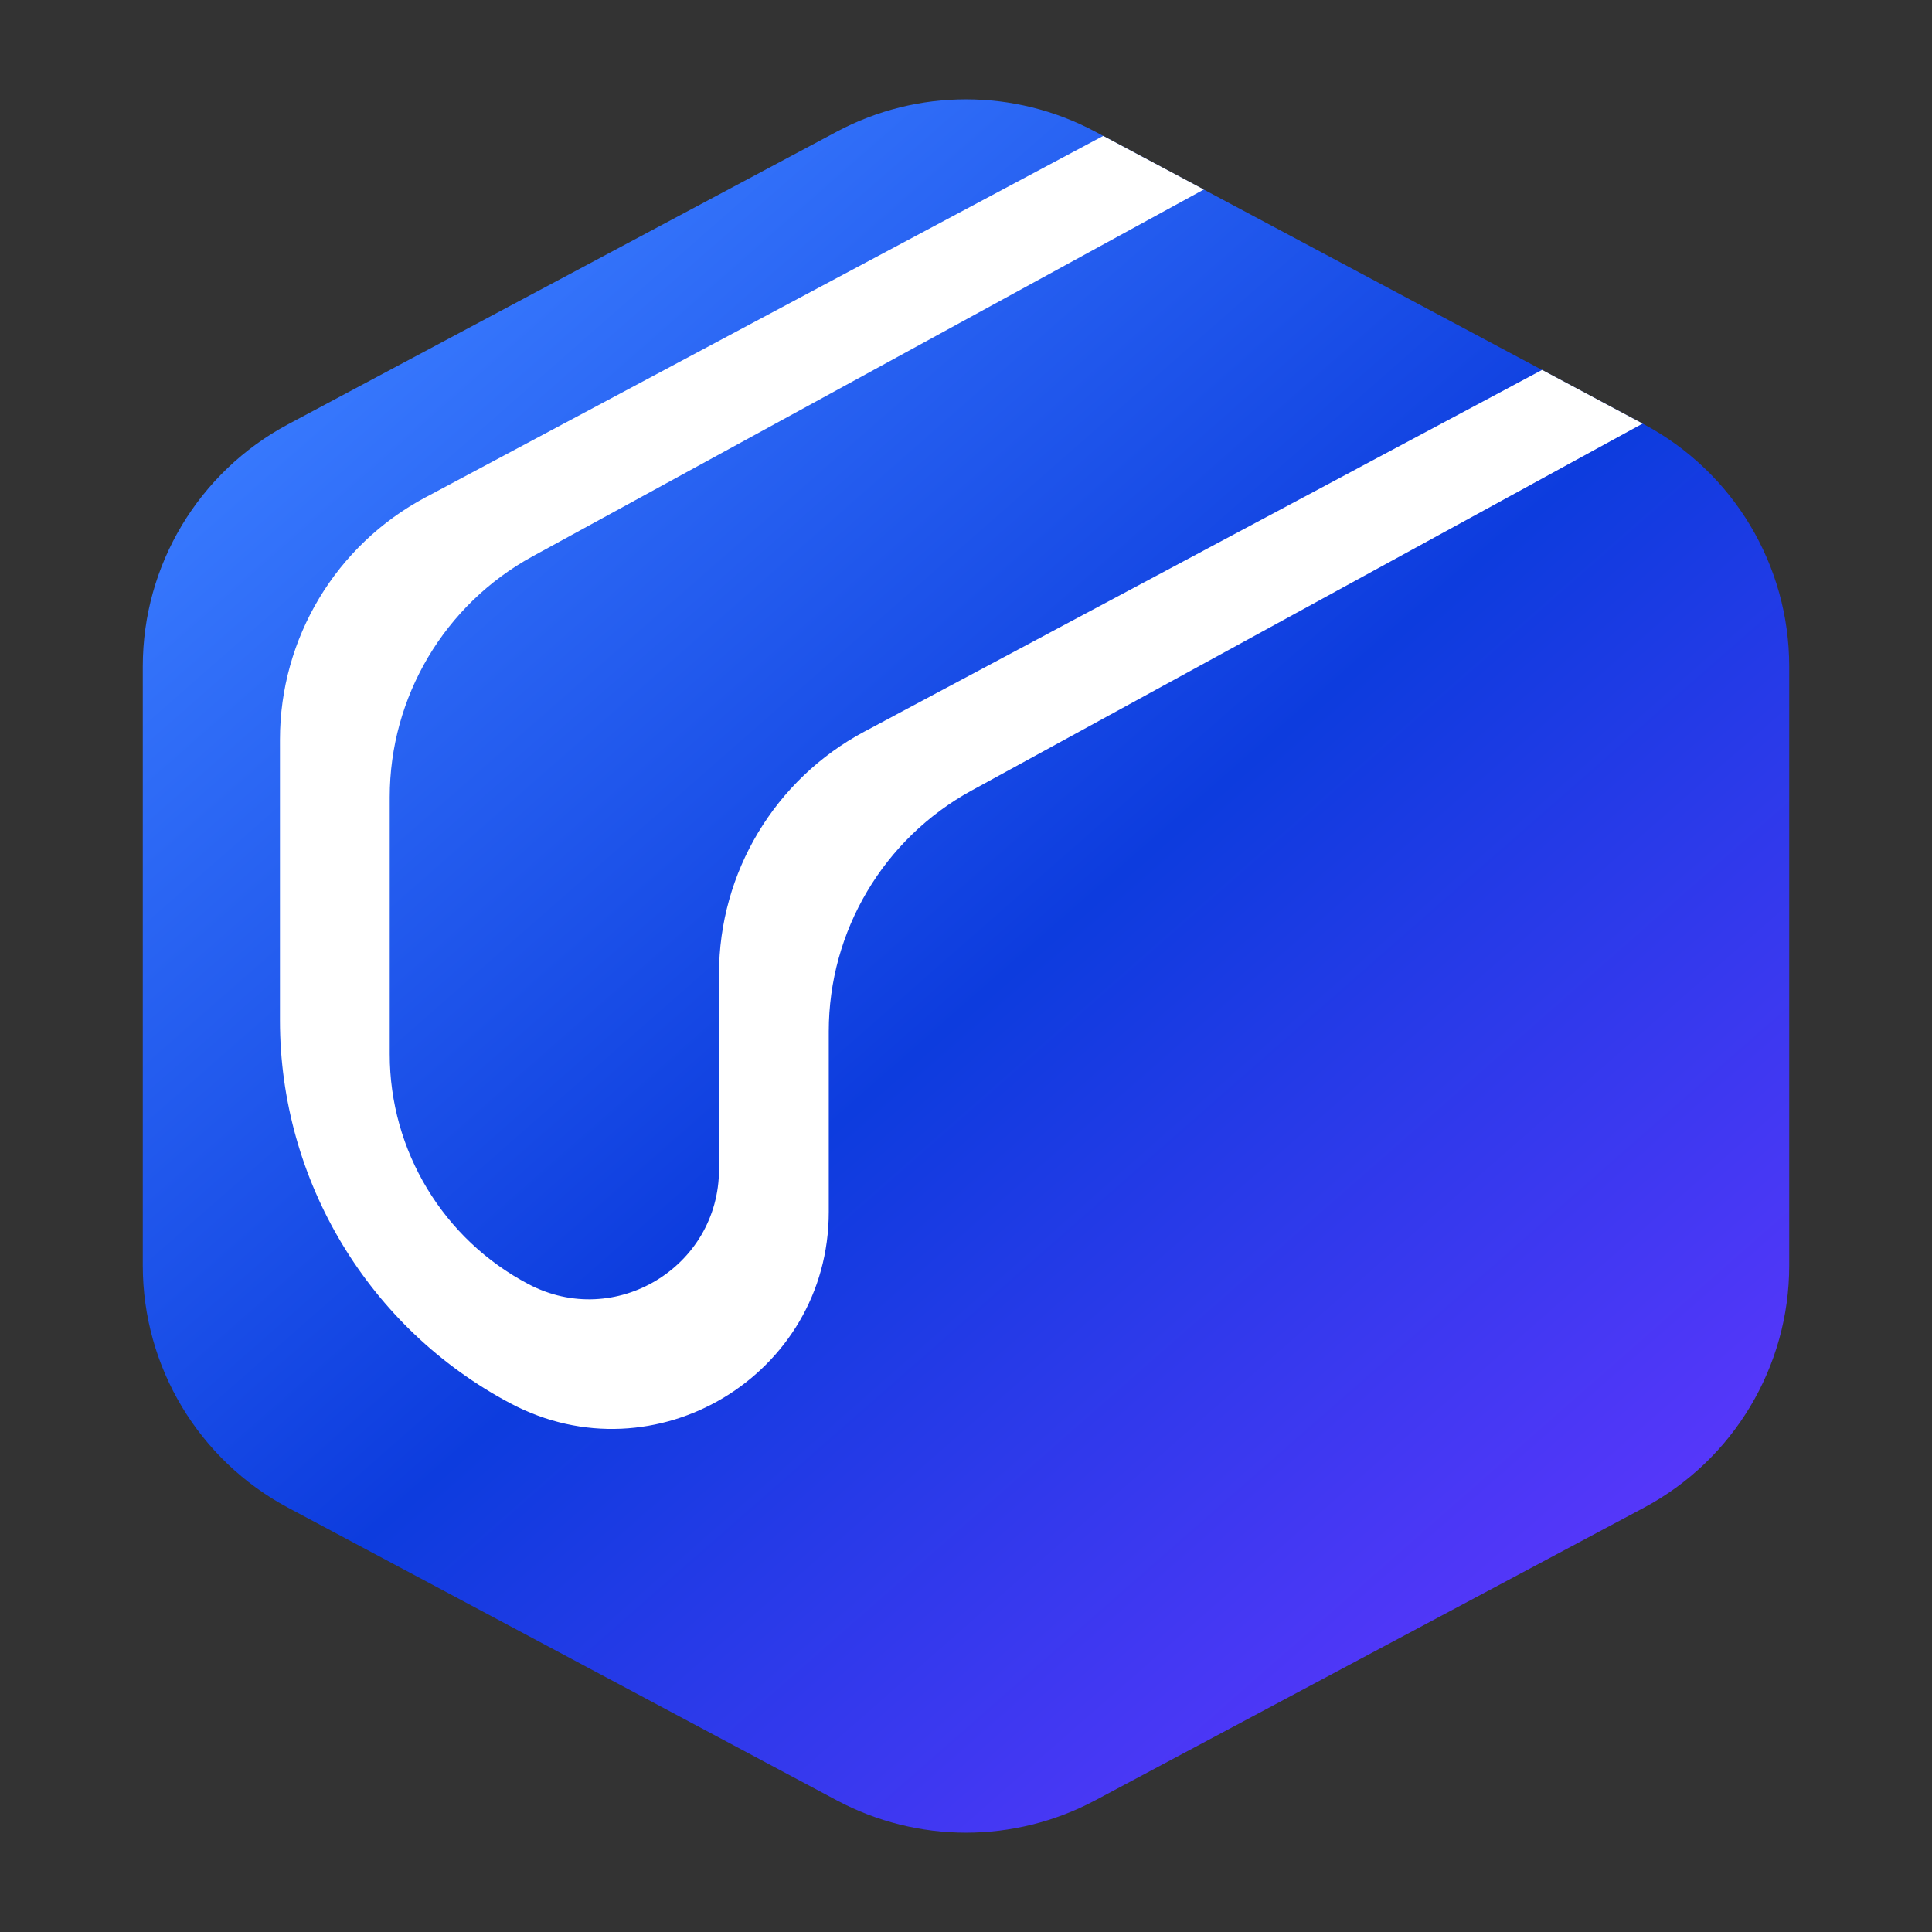<svg width="32" height="32" viewBox="0 0 32 32" fill="none" xmlns="http://www.w3.org/2000/svg">
<rect x="0" y="0" width="32" height="32" fill="#333333" stroke="none"/>
<path fill-rule="evenodd" clip-rule="evenodd" d="M2.365 11.038C2.365 9.36 3.29 7.818 4.771 7.028L13.861 2.18C15.198 1.467 16.802 1.467 18.139 2.18L27.229 7.028C28.71 7.818 29.635 9.36 29.635 11.038V20.962C29.635 22.64 28.71 24.182 27.229 24.972L18.139 29.82C16.802 30.533 15.198 30.533 13.861 29.82L4.771 24.972C3.29 24.182 2.365 22.64 2.365 20.962V11.038Z" fill="url(#paint0_linear_1449_31564)"/>
<path d="M19.939 3.139L8.821 9.215C7.362 10.012 6.455 11.542 6.455 13.204V17.461C6.455 19.059 7.34 20.526 8.754 21.27C10.188 22.025 11.909 20.986 11.909 19.366V16.129C11.909 14.451 12.834 12.909 14.314 12.119L25.542 6.127L27.207 7.016L16.092 13.094C14.634 13.892 13.727 15.421 13.727 17.082V20.072C13.727 22.778 10.848 24.512 8.456 23.245C6.107 22 4.637 19.559 4.637 16.9V12.25C4.637 10.572 5.562 9.03 7.043 8.24L18.273 2.251L19.939 3.139Z" fill="white"/>
<defs>
<linearGradient id="paint0_linear_1449_31564" x1="5.981" y1="4.389" x2="26.56" y2="27.836" gradientUnits="userSpaceOnUse">
<stop stop-color="#3A7CFF"/>
<stop offset="0.51" stop-color="#0D3CDE"/>
<stop offset="1" stop-color="#5E36FD"/>
</linearGradient>
</defs>
</svg>
